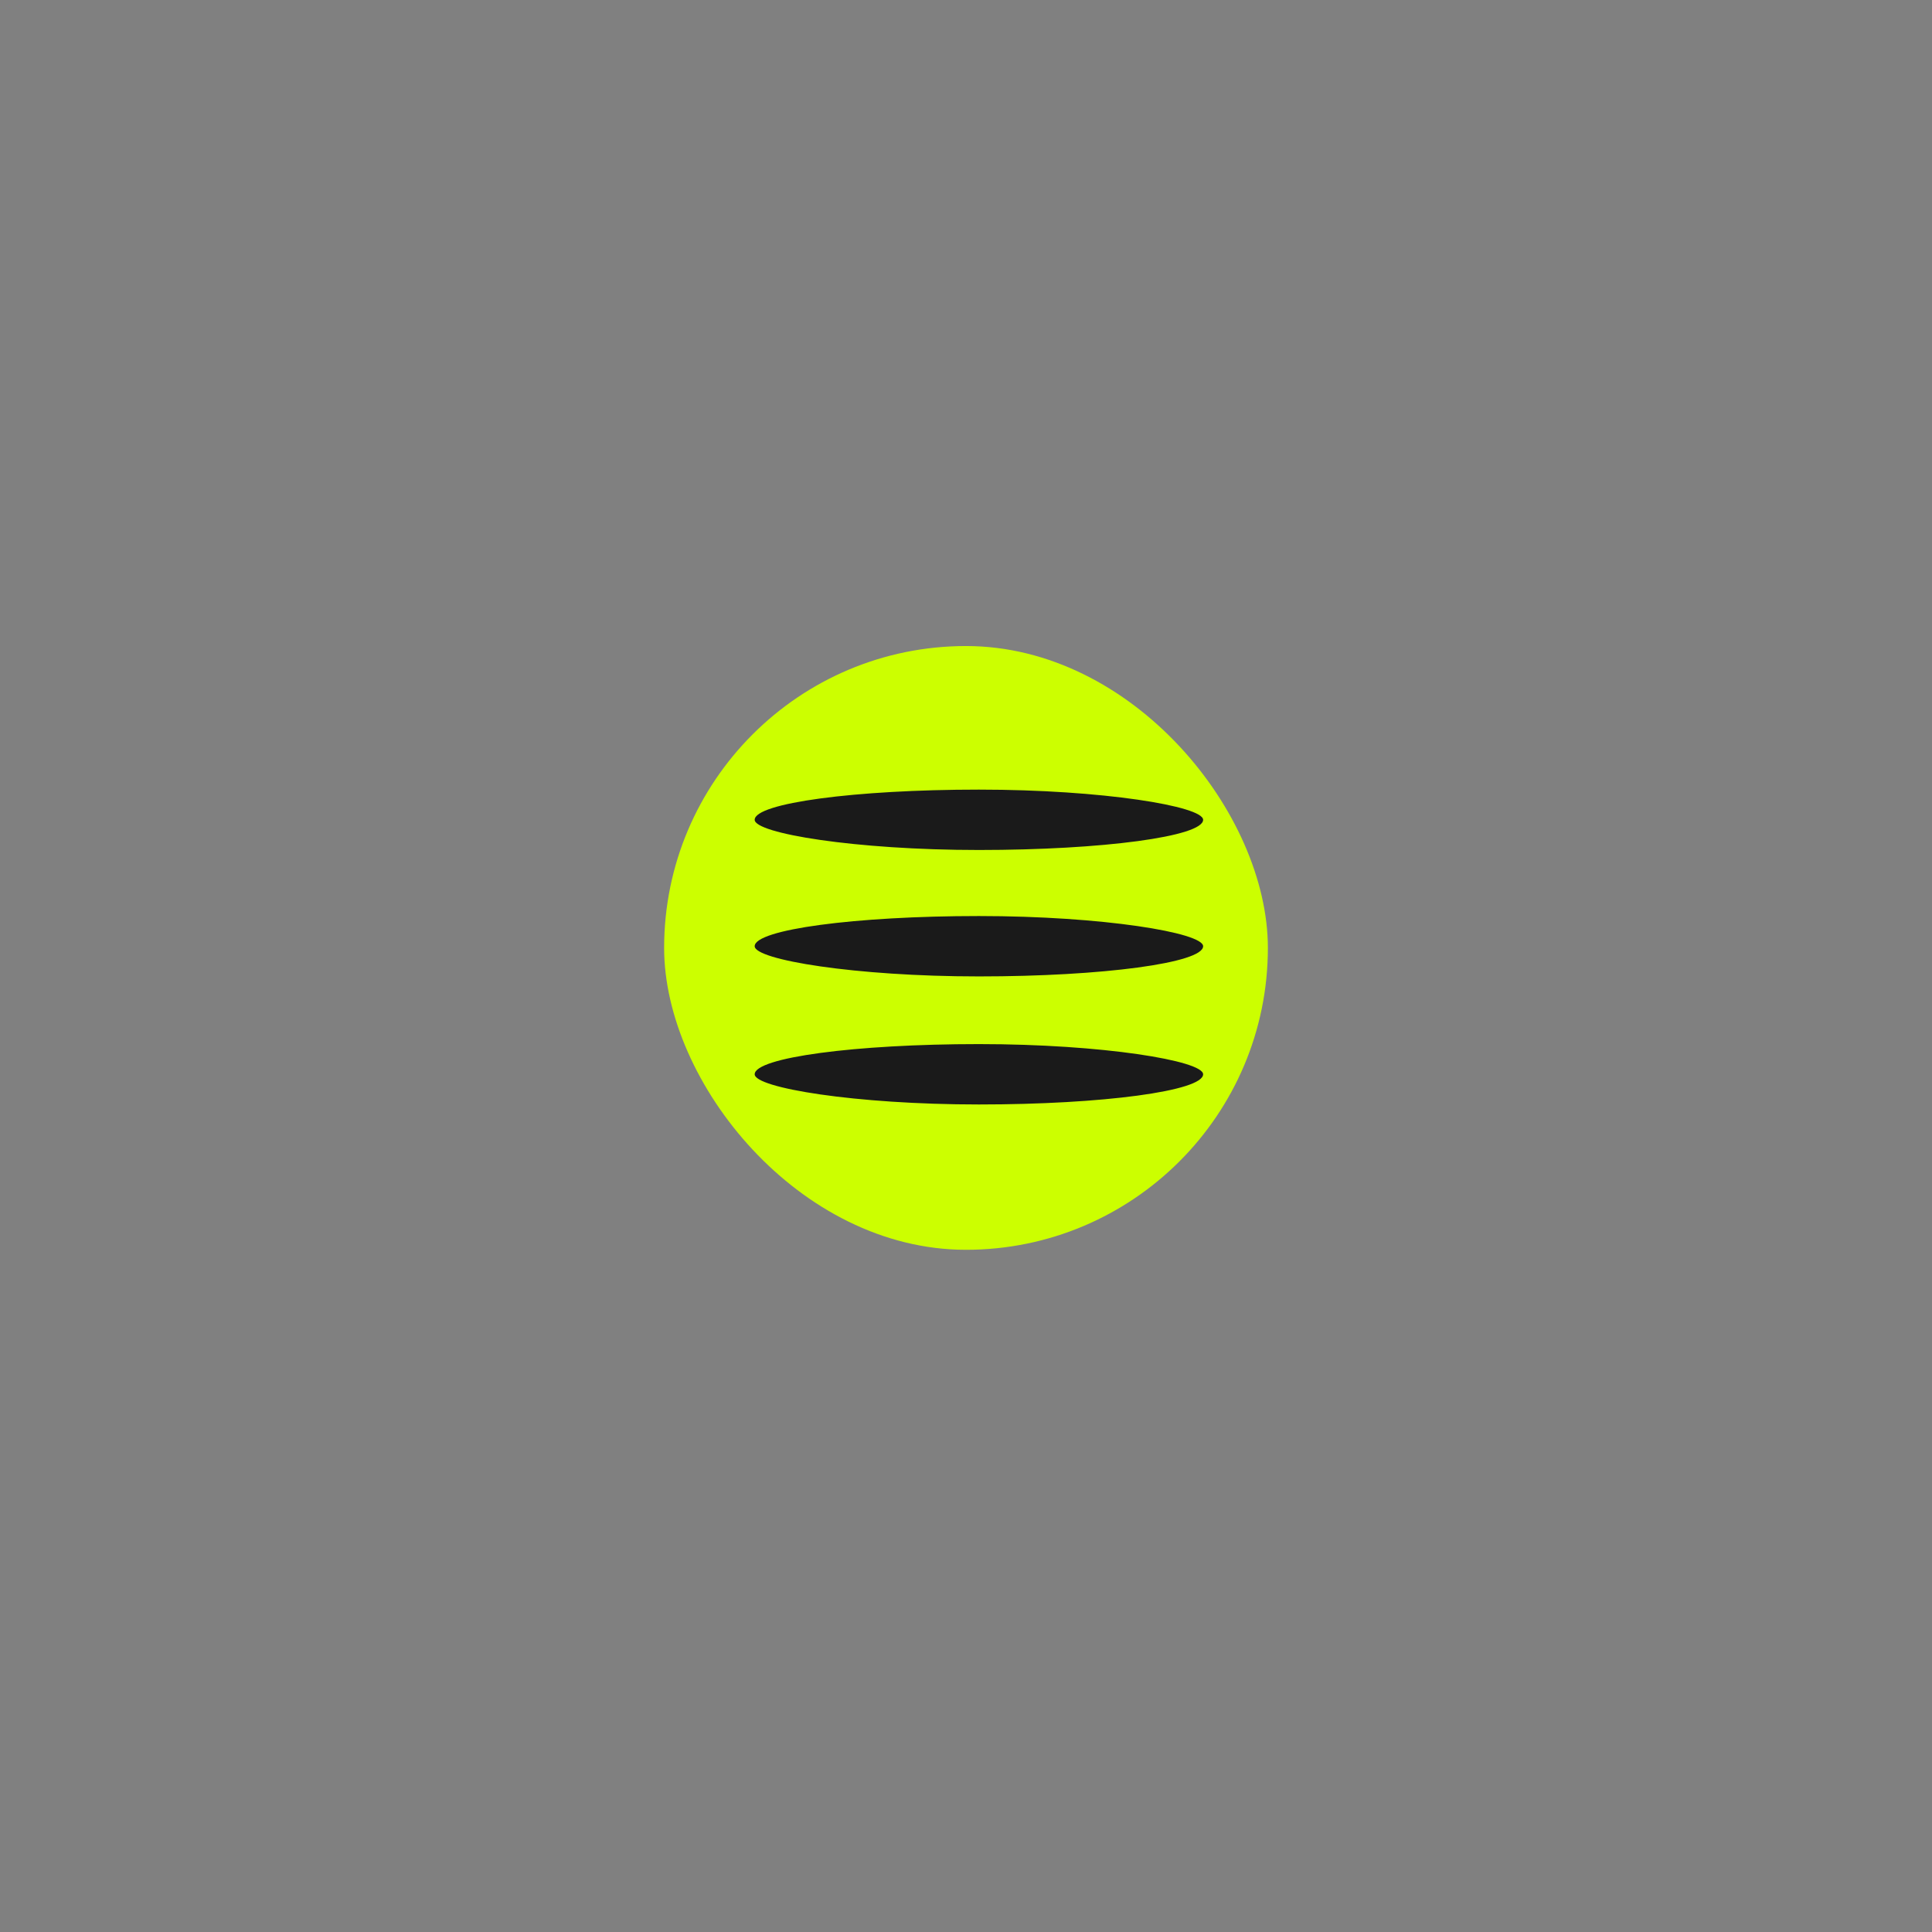 <?xml version="1.0" encoding="UTF-8" standalone="no"?>
<!-- Created with Inkscape (http://www.inkscape.org/) -->

<svg
   xmlns:dc="http://purl.org/dc/elements/1.1/"
   xmlns:cc="http://creativecommons.org/ns#"
   xmlns:rdf="http://www.w3.org/1999/02/22-rdf-syntax-ns#"
   xmlns:svg="http://www.w3.org/2000/svg"
   xmlns="http://www.w3.org/2000/svg"
   xmlns:sodipodi="http://sodipodi.sourceforge.net/DTD/sodipodi-0.dtd"
   xmlns:inkscape="http://www.inkscape.org/namespaces/inkscape"
   width="64px"
   height="64px"
   id="svg3447"
   version="1.1"
   inkscape:version="0.48.4 r9939"
   sodipodi:docname="TrainCV.svg">
  <rect width="100%" height="100%" fill="#808080" stroke="none"/>
  <defs
     id="defs3449" />
  <sodipodi:namedview
     id="base"
     pagecolor="#ffffff"
     bordercolor="#666666"
     borderopacity="1.0"
     inkscape:pageopacity="0.0"
     inkscape:pageshadow="2"
     inkscape:zoom="7.7781746"
     inkscape:cx="-32.812413"
     inkscape:cy="16.158562"
     inkscape:current-layer="layer1"
     showgrid="true"
     inkscape:document-units="px"
     inkscape:grid-bbox="true"
     inkscape:window-width="1920"
     inkscape:window-height="1056"
     inkscape:window-x="0"
     inkscape:window-y="24"
     inkscape:window-maximized="1" />
  <g
     id="layer1"
     inkscape:label="Layer 1"
     inkscape:groupmode="layer">
    <g
       id="g3066">
      <rect
         rx="13.727"
         ry="13.727"
         y="21.401"
         x="22"
         height="20"
         width="20"
         id="rect3517"
         style="fill:#ccff00" />
      <rect
         ry="3.455"
         rx="13.727"
         y="26.157"
         x="25"
         height="2"
         width="14.855"
         id="rect3519-46"
         style="fill:#1a1a1a" />
      <rect
         ry="3.455"
         rx="13.727"
         y="30.345"
         x="25"
         height="2"
         width="14.855"
         id="rect3519-46-4"
         style="fill:#1a1a1a" />
      <rect
         ry="3.455"
         rx="13.727"
         y="34.587"
         x="25"
         height="2"
         width="14.855"
         id="rect3519-46-4-3"
         style="fill:#1a1a1a" />
    </g>
  </g>
</svg>

